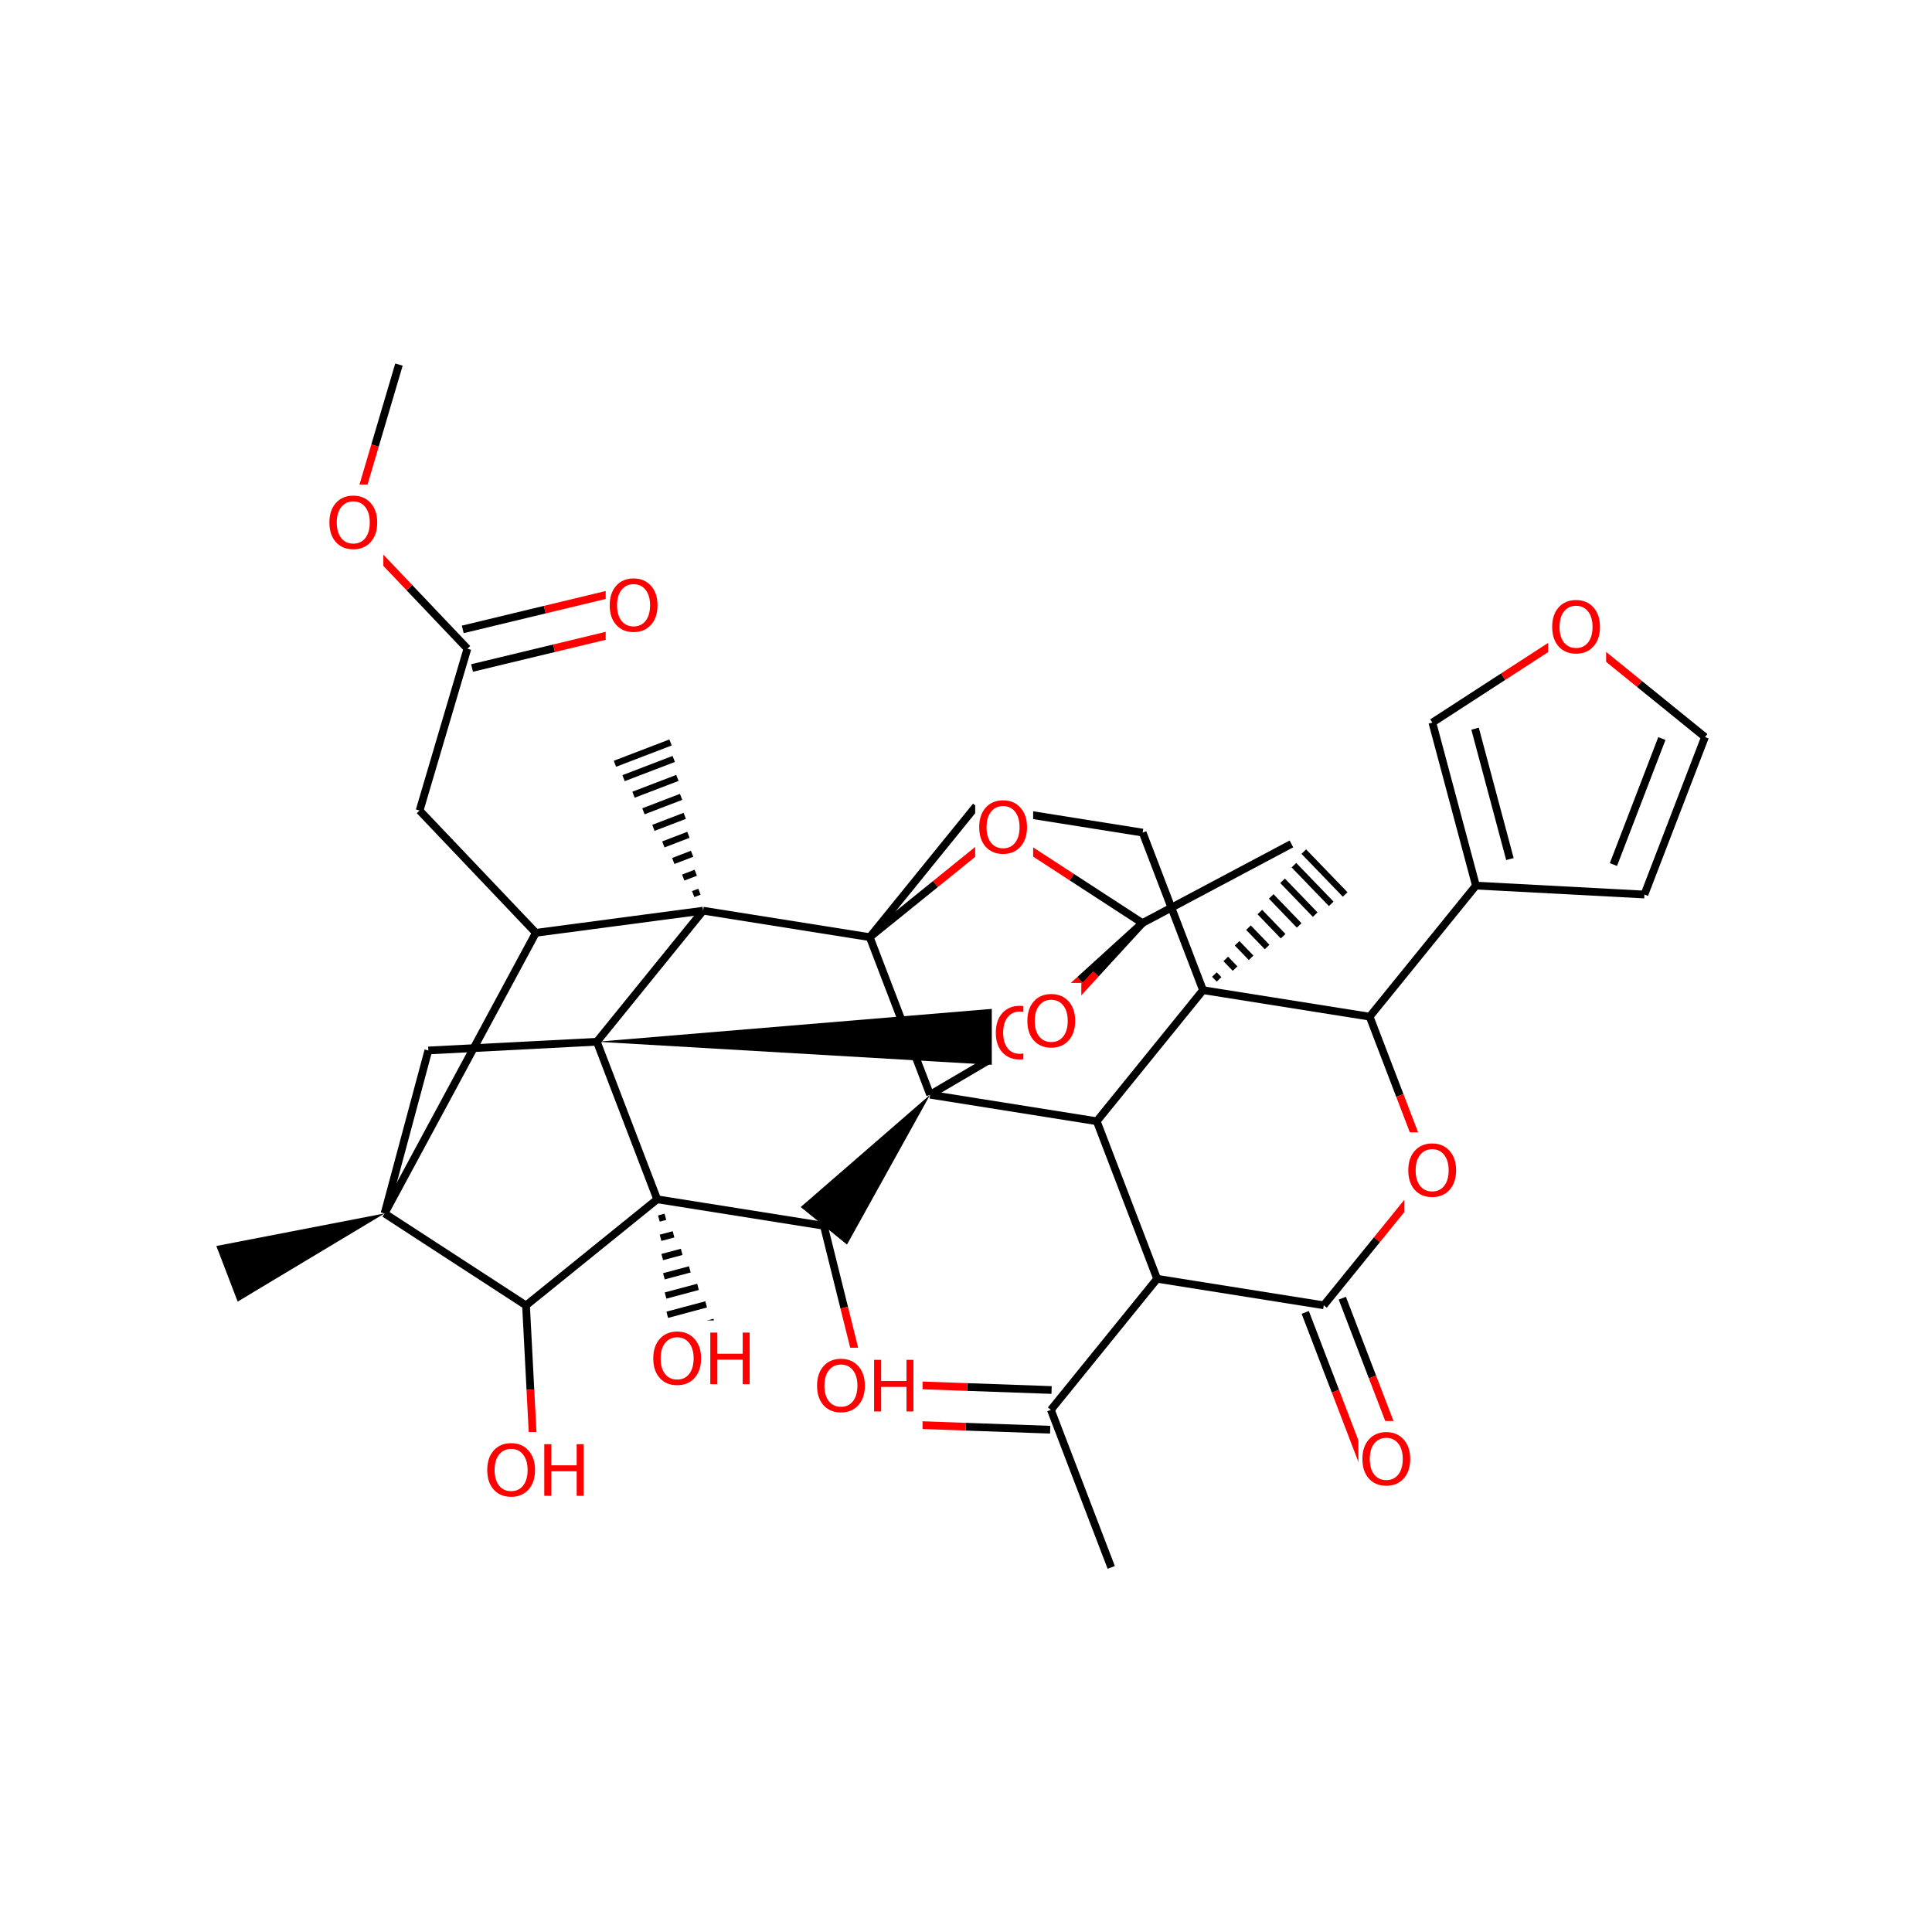 <?xml version="1.0" encoding="UTF-8"?>
<svg xmlns="http://www.w3.org/2000/svg" xmlns:xlink="http://www.w3.org/1999/xlink" width="300pt" height="300pt" viewBox="0 0 300 300" version="1.1">
<defs>
<g>
<symbol overflow="visible" id="glyph0-0">
<path style="stroke:none;" d="M 0.547 1.938 L 0.547 -7.75 L 6.047 -7.75 L 6.047 1.938 Z M 1.172 1.328 L 5.438 1.328 L 5.438 -7.141 L 1.172 -7.141 Z M 1.172 1.328 "/>
</symbol>
<symbol overflow="visible" id="glyph0-1">
<path style="stroke:none;" d="M 4.328 -7.281 C 3.547 -7.281 2.922 -6.984 2.453 -6.391 C 1.992 -5.805 1.766 -5.008 1.766 -4 C 1.766 -2.988 1.992 -2.188 2.453 -1.594 C 2.922 -1.008 3.547 -0.719 4.328 -0.719 C 5.117 -0.719 5.742 -1.008 6.203 -1.594 C 6.66 -2.188 6.891 -2.988 6.891 -4 C 6.891 -5.008 6.66 -5.805 6.203 -6.391 C 5.742 -6.984 5.117 -7.281 4.328 -7.281 Z M 4.328 -8.172 C 5.453 -8.172 6.352 -7.789 7.031 -7.031 C 7.707 -6.281 8.047 -5.27 8.047 -4 C 8.047 -2.738 7.707 -1.727 7.031 -0.969 C 6.352 -0.219 5.453 0.156 4.328 0.156 C 3.203 0.156 2.301 -0.219 1.625 -0.969 C 0.957 -1.719 0.625 -2.727 0.625 -4 C 0.625 -5.27 0.957 -6.281 1.625 -7.031 C 2.301 -7.789 3.203 -8.172 4.328 -8.172 Z M 4.328 -8.172 "/>
</symbol>
<symbol overflow="visible" id="glyph0-2">
<path style="stroke:none;" d="M 1.078 -8.016 L 2.172 -8.016 L 2.172 -4.734 L 6.109 -4.734 L 6.109 -8.016 L 7.188 -8.016 L 7.188 0 L 6.109 0 L 6.109 -3.812 L 2.172 -3.812 L 2.172 0 L 1.078 0 Z M 1.078 -8.016 "/>
</symbol>
</g>
</defs>
<g id="surface39957">
<rect x="0" y="0" width="300" height="300" style="fill:rgb(100%,100%,100%);fill-opacity:1;stroke:none;"/>
<path style="fill:none;stroke-width:1.2;stroke-linecap:butt;stroke-linejoin:miter;stroke:rgb(0%,0%,0%);stroke-opacity:1;stroke-miterlimit:10;" d="M 172.551 243.387 L 163.18 218.922 "/>
<path style="fill:none;stroke-width:1.2;stroke-linecap:butt;stroke-linejoin:miter;stroke:rgb(0%,0%,0%);stroke-opacity:1;stroke-miterlimit:10;" d="M 163.289 215.84 L 150.195 215.375 "/>
<path style="fill:none;stroke-width:1.2;stroke-linecap:butt;stroke-linejoin:miter;stroke:rgb(100%,0%,0%);stroke-opacity:1;stroke-miterlimit:10;" d="M 150.195 215.375 L 137.102 214.91 "/>
<path style="fill:none;stroke-width:1.2;stroke-linecap:butt;stroke-linejoin:miter;stroke:rgb(0%,0%,0%);stroke-opacity:1;stroke-miterlimit:10;" d="M 163.07 222.004 L 149.977 221.539 "/>
<path style="fill:none;stroke-width:1.2;stroke-linecap:butt;stroke-linejoin:miter;stroke:rgb(100%,0%,0%);stroke-opacity:1;stroke-miterlimit:10;" d="M 149.977 221.539 L 136.883 221.074 "/>
<path style="fill:none;stroke-width:1.2;stroke-linecap:butt;stroke-linejoin:miter;stroke:rgb(0%,0%,0%);stroke-opacity:1;stroke-miterlimit:10;" d="M 163.18 218.922 L 179.68 198.57 "/>
<path style=" stroke:none;fill-rule:nonzero;fill:rgb(100%,100%,100%);fill-opacity:1;" d="M 127.992 211.492 L 136.992 211.492 L 136.992 224.492 L 127.992 224.492 Z M 127.992 211.492 "/>
<g style="fill:rgb(100%,0%,0%);fill-opacity:1;">
  <use xlink:href="#glyph0-1" x="127.992" y="221.394"/>
</g>
<path style="fill:none;stroke-width:1.2;stroke-linecap:butt;stroke-linejoin:miter;stroke:rgb(0%,0%,0%);stroke-opacity:1;stroke-miterlimit:10;" d="M 179.68 198.57 L 170.305 174.105 "/>
<path style="fill:none;stroke-width:1.2;stroke-linecap:butt;stroke-linejoin:miter;stroke:rgb(0%,0%,0%);stroke-opacity:1;stroke-miterlimit:10;" d="M 205.555 202.684 L 179.68 198.57 "/>
<path style="fill:none;stroke-width:1.2;stroke-linecap:butt;stroke-linejoin:miter;stroke:rgb(0%,0%,0%);stroke-opacity:1;stroke-miterlimit:10;" d="M 170.305 174.105 L 186.805 153.754 "/>
<path style="fill:none;stroke-width:1.2;stroke-linecap:butt;stroke-linejoin:miter;stroke:rgb(0%,0%,0%);stroke-opacity:1;stroke-miterlimit:10;" d="M 144.43 169.988 L 170.305 174.105 "/>
<path style="fill:none;stroke-width:1.2;stroke-linecap:butt;stroke-linejoin:miter;stroke:rgb(0%,0%,0%);stroke-opacity:1;stroke-miterlimit:10;" d="M 186.805 153.754 L 177.43 129.285 "/>
<path style="fill:none;stroke-width:1.2;stroke-linecap:butt;stroke-linejoin:miter;stroke:rgb(0%,0%,0%);stroke-opacity:1;stroke-miterlimit:10;" d="M 186.805 153.754 L 212.68 157.867 "/>
<path style="fill:none;stroke-width:1;stroke-linecap:butt;stroke-linejoin:miter;stroke:rgb(0%,0%,0%);stroke-opacity:1;stroke-miterlimit:10;" d="M 186.805 153.754 L 186.805 153.754 M 189.293 152.078 L 188.57 151.328 M 191.781 150.402 L 190.336 148.902 M 194.27 148.727 L 192.098 146.473 M 196.758 147.051 L 193.863 144.047 M 199.246 145.375 L 195.629 141.621 M 201.734 143.699 L 197.395 139.195 M 204.223 142.023 L 199.156 136.77 M 206.711 140.348 L 200.922 134.344 M 208.875 138.895 L 202.453 132.238 "/>
<path style="fill:none;stroke-width:1.2;stroke-linecap:butt;stroke-linejoin:miter;stroke:rgb(0%,0%,0%);stroke-opacity:1;stroke-miterlimit:10;" d="M 177.43 129.285 L 151.555 125.172 "/>
<path style="fill:none;stroke-width:1.2;stroke-linecap:butt;stroke-linejoin:miter;stroke:rgb(0%,0%,0%);stroke-opacity:1;stroke-miterlimit:10;" d="M 151.555 125.172 L 135.055 145.523 "/>
<path style="fill:none;stroke-width:1.2;stroke-linecap:butt;stroke-linejoin:miter;stroke:rgb(0%,0%,0%);stroke-opacity:1;stroke-miterlimit:10;" d="M 135.055 145.523 L 144.43 169.988 "/>
<path style="fill:none;stroke-width:1.2;stroke-linecap:butt;stroke-linejoin:miter;stroke:rgb(0%,0%,0%);stroke-opacity:1;stroke-miterlimit:10;" d="M 109.18 141.41 L 135.055 145.523 "/>
<path style="fill:none;stroke-width:1.2;stroke-linecap:butt;stroke-linejoin:miter;stroke:rgb(100%,0%,0%);stroke-opacity:1;stroke-miterlimit:10;" d="M 155.426 129.047 L 145.242 137.285 "/>
<path style="fill:none;stroke-width:1.2;stroke-linecap:butt;stroke-linejoin:miter;stroke:rgb(0%,0%,0%);stroke-opacity:1;stroke-miterlimit:10;" d="M 145.242 137.285 L 135.055 145.523 "/>
<path style=" stroke:none;fill-rule:nonzero;fill:rgb(0%,0%,0%);fill-opacity:1;" d="M 144.43 169.988 L 124.336 187.43 L 131.52 193.254 Z M 144.43 169.988 "/>
<path style="fill:none;stroke-width:1.2;stroke-linecap:butt;stroke-linejoin:miter;stroke:rgb(100%,0%,0%);stroke-opacity:1;stroke-miterlimit:10;" d="M 162.906 159.129 L 153.668 164.559 "/>
<path style="fill:none;stroke-width:1.2;stroke-linecap:butt;stroke-linejoin:miter;stroke:rgb(0%,0%,0%);stroke-opacity:1;stroke-miterlimit:10;" d="M 153.668 164.559 L 144.43 169.988 "/>
<path style="fill:none;stroke-width:1.2;stroke-linecap:butt;stroke-linejoin:miter;stroke:rgb(0%,0%,0%);stroke-opacity:1;stroke-miterlimit:10;" d="M 127.93 190.34 L 102.051 186.227 "/>
<path style="fill:none;stroke-width:1.2;stroke-linecap:butt;stroke-linejoin:miter;stroke:rgb(0%,0%,0%);stroke-opacity:1;stroke-miterlimit:10;" d="M 127.93 190.34 L 131.09 203.055 "/>
<path style="fill:none;stroke-width:1.2;stroke-linecap:butt;stroke-linejoin:miter;stroke:rgb(100%,0%,0%);stroke-opacity:1;stroke-miterlimit:10;" d="M 131.09 203.055 L 134.25 215.77 "/>
<path style="fill:none;stroke-width:1.2;stroke-linecap:butt;stroke-linejoin:miter;stroke:rgb(0%,0%,0%);stroke-opacity:1;stroke-miterlimit:10;" d="M 102.051 186.227 L 81.68 202.703 "/>
<path style="fill:none;stroke-width:1;stroke-linecap:butt;stroke-linejoin:miter;stroke:rgb(0%,0%,0%);stroke-opacity:1;stroke-miterlimit:10;" d="M 102.051 186.227 L 102.051 186.227 M 102.312 189.215 L 103.32 188.945 M 102.57 192.203 L 104.586 191.668 M 102.832 195.195 L 105.852 194.387 M 103.09 198.184 L 107.117 197.105 M 103.348 201.172 L 108.387 199.824 M 103.609 204.16 L 109.652 202.543 M 103.867 207.148 L 110.918 205.266 M 104.125 210.137 L 112.184 207.984 M 104.352 212.734 L 113.285 210.344 "/>
<path style="fill:none;stroke-width:1.2;stroke-linecap:butt;stroke-linejoin:miter;stroke:rgb(0%,0%,0%);stroke-opacity:1;stroke-miterlimit:10;" d="M 92.68 161.762 L 102.051 186.227 "/>
<path style="fill:none;stroke-width:1.2;stroke-linecap:butt;stroke-linejoin:miter;stroke:rgb(0%,0%,0%);stroke-opacity:1;stroke-miterlimit:10;" d="M 81.68 202.703 L 59.715 188.422 "/>
<path style="fill:none;stroke-width:1.2;stroke-linecap:butt;stroke-linejoin:miter;stroke:rgb(0%,0%,0%);stroke-opacity:1;stroke-miterlimit:10;" d="M 81.68 202.703 L 82.359 215.785 "/>
<path style="fill:none;stroke-width:1.2;stroke-linecap:butt;stroke-linejoin:miter;stroke:rgb(100%,0%,0%);stroke-opacity:1;stroke-miterlimit:10;" d="M 82.359 215.785 L 83.035 228.867 "/>
<path style="fill:none;stroke-width:1.2;stroke-linecap:butt;stroke-linejoin:miter;stroke:rgb(0%,0%,0%);stroke-opacity:1;stroke-miterlimit:10;" d="M 59.715 188.422 L 66.512 163.117 "/>
<path style=" stroke:none;fill-rule:nonzero;fill:rgb(0%,0%,0%);fill-opacity:1;" d="M 59.715 188.422 L 33.594 193.477 L 36.906 202.113 Z M 59.715 188.422 "/>
<path style="fill:none;stroke-width:1.2;stroke-linecap:butt;stroke-linejoin:miter;stroke:rgb(0%,0%,0%);stroke-opacity:1;stroke-miterlimit:10;" d="M 83.207 144.848 L 59.715 188.422 "/>
<path style="fill:none;stroke-width:1.2;stroke-linecap:butt;stroke-linejoin:miter;stroke:rgb(0%,0%,0%);stroke-opacity:1;stroke-miterlimit:10;" d="M 66.512 163.117 L 92.68 161.762 "/>
<path style="fill:none;stroke-width:1.2;stroke-linecap:butt;stroke-linejoin:miter;stroke:rgb(0%,0%,0%);stroke-opacity:1;stroke-miterlimit:10;" d="M 92.68 161.762 L 109.18 141.41 "/>
<path style=" stroke:none;fill-rule:nonzero;fill:rgb(0%,0%,0%);fill-opacity:1;" d="M 92.68 161.762 L 158.062 165.578 L 157.949 156.332 Z M 92.68 161.762 "/>
<path style="fill:none;stroke-width:1.2;stroke-linecap:butt;stroke-linejoin:miter;stroke:rgb(0%,0%,0%);stroke-opacity:1;stroke-miterlimit:10;" d="M 109.18 141.41 L 83.207 144.848 "/>
<path style="fill:none;stroke-width:1;stroke-linecap:butt;stroke-linejoin:miter;stroke:rgb(0%,0%,0%);stroke-opacity:1;stroke-miterlimit:10;" d="M 109.18 141.41 L 109.18 141.41 M 108.609 138.465 L 107.637 138.836 M 108.039 135.52 L 106.09 136.266 M 107.469 132.574 L 104.547 133.691 M 106.898 129.629 L 103.004 131.121 M 106.328 126.684 L 101.461 128.547 M 105.758 123.738 L 99.914 125.977 M 105.188 120.793 L 98.371 123.402 M 104.617 117.848 L 96.828 120.832 M 104.121 115.289 L 95.488 118.598 "/>
<path style="fill:none;stroke-width:1.2;stroke-linecap:butt;stroke-linejoin:miter;stroke:rgb(0%,0%,0%);stroke-opacity:1;stroke-miterlimit:10;" d="M 83.207 144.848 L 65.156 125.859 "/>
<path style="fill:none;stroke-width:1.2;stroke-linecap:butt;stroke-linejoin:miter;stroke:rgb(0%,0%,0%);stroke-opacity:1;stroke-miterlimit:10;" d="M 65.156 125.859 L 72.578 100.73 "/>
<path style="fill:none;stroke-width:1.2;stroke-linecap:butt;stroke-linejoin:miter;stroke:rgb(0%,0%,0%);stroke-opacity:1;stroke-miterlimit:10;" d="M 73.301 103.727 L 86.035 100.66 "/>
<path style="fill:none;stroke-width:1.2;stroke-linecap:butt;stroke-linejoin:miter;stroke:rgb(100%,0%,0%);stroke-opacity:1;stroke-miterlimit:10;" d="M 86.035 100.66 L 98.773 97.59 "/>
<path style="fill:none;stroke-width:1.2;stroke-linecap:butt;stroke-linejoin:miter;stroke:rgb(0%,0%,0%);stroke-opacity:1;stroke-miterlimit:10;" d="M 71.855 97.734 L 84.594 94.664 "/>
<path style="fill:none;stroke-width:1.2;stroke-linecap:butt;stroke-linejoin:miter;stroke:rgb(100%,0%,0%);stroke-opacity:1;stroke-miterlimit:10;" d="M 84.594 94.664 L 97.328 91.598 "/>
<path style="fill:none;stroke-width:1.2;stroke-linecap:butt;stroke-linejoin:miter;stroke:rgb(0%,0%,0%);stroke-opacity:1;stroke-miterlimit:10;" d="M 72.578 100.73 L 63.555 91.234 "/>
<path style="fill:none;stroke-width:1.2;stroke-linecap:butt;stroke-linejoin:miter;stroke:rgb(100%,0%,0%);stroke-opacity:1;stroke-miterlimit:10;" d="M 63.555 91.234 L 54.527 81.738 "/>
<path style=" stroke:none;fill-rule:nonzero;fill:rgb(100%,100%,100%);fill-opacity:1;" d="M 94.051 88.094 L 103.051 88.094 L 103.051 101.094 L 94.051 101.094 Z M 94.051 88.094 "/>
<g style="fill:rgb(100%,0%,0%);fill-opacity:1;">
  <use xlink:href="#glyph0-1" x="94.051" y="97.995"/>
</g>
<path style="fill:none;stroke-width:1.2;stroke-linecap:butt;stroke-linejoin:miter;stroke:rgb(100%,0%,0%);stroke-opacity:1;stroke-miterlimit:10;" d="M 54.527 81.738 L 58.238 69.176 "/>
<path style="fill:none;stroke-width:1.2;stroke-linecap:butt;stroke-linejoin:miter;stroke:rgb(0%,0%,0%);stroke-opacity:1;stroke-miterlimit:10;" d="M 58.238 69.176 L 61.949 56.613 "/>
<path style=" stroke:none;fill-rule:nonzero;fill:rgb(100%,100%,100%);fill-opacity:1;" d="M 50.527 75.238 L 59.527 75.238 L 59.527 88.238 L 50.527 88.238 Z M 50.527 75.238 "/>
<g style="fill:rgb(100%,0%,0%);fill-opacity:1;">
  <use xlink:href="#glyph0-1" x="50.527" y="85.14"/>
</g>
<path style="fill:none;stroke-width:1.2;stroke-linecap:butt;stroke-linejoin:miter;stroke:rgb(100%,0%,0%);stroke-opacity:1;stroke-miterlimit:10;" d="M 158.004 160.957 L 167.699 152.145 "/>
<path style="fill:none;stroke-width:1.2;stroke-linecap:butt;stroke-linejoin:miter;stroke:rgb(0%,0%,0%);stroke-opacity:1;stroke-miterlimit:10;" d="M 167.699 152.145 L 177.391 143.332 "/>
<path style=" stroke:none;fill-rule:nonzero;fill:rgb(100%,100%,100%);fill-opacity:1;" d="M 154.004 154.457 L 163.004 154.457 L 163.004 167.457 L 154.004 167.457 Z M 154.004 154.457 "/>
<g style="fill:rgb(100%,0%,0%);fill-opacity:1;">
  <use xlink:href="#glyph0-1" x="154.004" y="164.358"/>
</g>
<path style="fill:none;stroke-width:1.2;stroke-linecap:butt;stroke-linejoin:miter;stroke:rgb(0%,0%,0%);stroke-opacity:1;stroke-miterlimit:10;" d="M 177.391 143.332 L 170.148 151.23 "/>
<path style="fill:none;stroke-width:1.2;stroke-linecap:butt;stroke-linejoin:miter;stroke:rgb(100%,0%,0%);stroke-opacity:1;stroke-miterlimit:10;" d="M 170.148 151.23 L 162.906 159.129 "/>
<path style="fill:none;stroke-width:1.2;stroke-linecap:butt;stroke-linejoin:miter;stroke:rgb(0%,0%,0%);stroke-opacity:1;stroke-miterlimit:10;" d="M 177.391 143.332 L 166.41 136.191 "/>
<path style="fill:none;stroke-width:1.2;stroke-linecap:butt;stroke-linejoin:miter;stroke:rgb(100%,0%,0%);stroke-opacity:1;stroke-miterlimit:10;" d="M 166.41 136.191 L 155.426 129.047 "/>
<path style="fill:none;stroke-width:1.2;stroke-linecap:butt;stroke-linejoin:miter;stroke:rgb(0%,0%,0%);stroke-opacity:1;stroke-miterlimit:10;" d="M 177.391 143.332 L 200.531 131.043 "/>
<path style=" stroke:none;fill-rule:nonzero;fill:rgb(100%,100%,100%);fill-opacity:1;" d="M 158.906 152.629 L 167.906 152.629 L 167.906 165.629 L 158.906 165.629 Z M 158.906 152.629 "/>
<g style="fill:rgb(100%,0%,0%);fill-opacity:1;">
  <use xlink:href="#glyph0-1" x="158.906" y="162.53"/>
</g>
<path style=" stroke:none;fill-rule:nonzero;fill:rgb(100%,100%,100%);fill-opacity:1;" d="M 151.426 122.547 L 160.426 122.547 L 160.426 135.547 L 151.426 135.547 Z M 151.426 122.547 "/>
<g style="fill:rgb(100%,0%,0%);fill-opacity:1;">
  <use xlink:href="#glyph0-1" x="151.426" y="132.448"/>
</g>
<path style=" stroke:none;fill-rule:nonzero;fill:rgb(100%,100%,100%);fill-opacity:1;" d="M 75.035 222.367 L 92.035 222.367 L 92.035 235.367 L 75.035 235.367 Z M 75.035 222.367 "/>
<g style="fill:rgb(100%,0%,0%);fill-opacity:1;">
  <use xlink:href="#glyph0-1" x="75.035" y="232.269"/>
  <use xlink:href="#glyph0-2" x="83.436" y="232.269"/>
</g>
<path style=" stroke:none;fill-rule:nonzero;fill:rgb(100%,100%,100%);fill-opacity:1;" d="M 100.816 205.039 L 117.816 205.039 L 117.816 218.039 L 100.816 218.039 Z M 100.816 205.039 "/>
<g style="fill:rgb(100%,0%,0%);fill-opacity:1;">
  <use xlink:href="#glyph0-1" x="100.816" y="214.94"/>
  <use xlink:href="#glyph0-2" x="109.217" y="214.94"/>
</g>
<path style=" stroke:none;fill-rule:nonzero;fill:rgb(100%,100%,100%);fill-opacity:1;" d="M 126.25 209.27 L 143.25 209.27 L 143.25 222.27 L 126.25 222.27 Z M 126.25 209.27 "/>
<g style="fill:rgb(100%,0%,0%);fill-opacity:1;">
  <use xlink:href="#glyph0-1" x="126.25" y="219.171"/>
  <use xlink:href="#glyph0-2" x="134.65" y="219.171"/>
</g>
<path style="fill:none;stroke-width:1.2;stroke-linecap:butt;stroke-linejoin:miter;stroke:rgb(0%,0%,0%);stroke-opacity:1;stroke-miterlimit:10;" d="M 212.68 157.867 L 217.367 170.102 "/>
<path style="fill:none;stroke-width:1.2;stroke-linecap:butt;stroke-linejoin:miter;stroke:rgb(100%,0%,0%);stroke-opacity:1;stroke-miterlimit:10;" d="M 217.367 170.102 L 222.055 182.332 "/>
<path style="fill:none;stroke-width:1.2;stroke-linecap:butt;stroke-linejoin:miter;stroke:rgb(0%,0%,0%);stroke-opacity:1;stroke-miterlimit:10;" d="M 212.68 157.867 L 229.184 137.516 "/>
<path style="fill:none;stroke-width:1.2;stroke-linecap:butt;stroke-linejoin:miter;stroke:rgb(100%,0%,0%);stroke-opacity:1;stroke-miterlimit:10;" d="M 222.055 182.332 L 213.805 192.508 "/>
<path style="fill:none;stroke-width:1.2;stroke-linecap:butt;stroke-linejoin:miter;stroke:rgb(0%,0%,0%);stroke-opacity:1;stroke-miterlimit:10;" d="M 213.805 192.508 L 205.555 202.684 "/>
<path style=" stroke:none;fill-rule:nonzero;fill:rgb(100%,100%,100%);fill-opacity:1;" d="M 218.055 175.832 L 227.055 175.832 L 227.055 188.832 L 218.055 188.832 Z M 218.055 175.832 "/>
<g style="fill:rgb(100%,0%,0%);fill-opacity:1;">
  <use xlink:href="#glyph0-1" x="218.055" y="185.733"/>
</g>
<path style="fill:none;stroke-width:1.2;stroke-linecap:butt;stroke-linejoin:miter;stroke:rgb(0%,0%,0%);stroke-opacity:1;stroke-miterlimit:10;" d="M 202.676 203.789 L 207.363 216.02 "/>
<path style="fill:none;stroke-width:1.2;stroke-linecap:butt;stroke-linejoin:miter;stroke:rgb(100%,0%,0%);stroke-opacity:1;stroke-miterlimit:10;" d="M 207.363 216.02 L 212.051 228.254 "/>
<path style="fill:none;stroke-width:1.2;stroke-linecap:butt;stroke-linejoin:miter;stroke:rgb(0%,0%,0%);stroke-opacity:1;stroke-miterlimit:10;" d="M 208.434 201.582 L 213.121 213.816 "/>
<path style="fill:none;stroke-width:1.2;stroke-linecap:butt;stroke-linejoin:miter;stroke:rgb(100%,0%,0%);stroke-opacity:1;stroke-miterlimit:10;" d="M 213.121 213.816 L 217.809 226.047 "/>
<path style=" stroke:none;fill-rule:nonzero;fill:rgb(100%,100%,100%);fill-opacity:1;" d="M 210.93 220.652 L 219.93 220.652 L 219.93 233.652 L 210.93 233.652 Z M 210.93 220.652 "/>
<g style="fill:rgb(100%,0%,0%);fill-opacity:1;">
  <use xlink:href="#glyph0-1" x="210.93" y="230.554"/>
</g>
<path style="fill:none;stroke-width:1.2;stroke-linecap:butt;stroke-linejoin:miter;stroke:rgb(0%,0%,0%);stroke-opacity:1;stroke-miterlimit:10;" d="M 229.184 137.516 L 222.418 112.203 "/>
<path style="fill:none;stroke-width:1.2;stroke-linecap:butt;stroke-linejoin:miter;stroke:rgb(0%,0%,0%);stroke-opacity:1;stroke-miterlimit:10;" d="M 234.461 133.395 L 229.047 113.145 "/>
<path style="fill:none;stroke-width:1.2;stroke-linecap:butt;stroke-linejoin:miter;stroke:rgb(0%,0%,0%);stroke-opacity:1;stroke-miterlimit:10;" d="M 255.344 138.902 L 229.184 137.516 "/>
<path style="fill:none;stroke-width:1.2;stroke-linecap:butt;stroke-linejoin:miter;stroke:rgb(0%,0%,0%);stroke-opacity:1;stroke-miterlimit:10;" d="M 222.418 112.203 L 233.406 105.074 "/>
<path style="fill:none;stroke-width:1.2;stroke-linecap:butt;stroke-linejoin:miter;stroke:rgb(100%,0%,0%);stroke-opacity:1;stroke-miterlimit:10;" d="M 233.406 105.074 L 244.398 97.949 "/>
<path style="fill:none;stroke-width:1.2;stroke-linecap:butt;stroke-linejoin:miter;stroke:rgb(100%,0%,0%);stroke-opacity:1;stroke-miterlimit:10;" d="M 244.398 97.949 L 254.574 106.199 "/>
<path style="fill:none;stroke-width:1.2;stroke-linecap:butt;stroke-linejoin:miter;stroke:rgb(0%,0%,0%);stroke-opacity:1;stroke-miterlimit:10;" d="M 254.574 106.199 L 264.75 114.449 "/>
<path style=" stroke:none;fill-rule:nonzero;fill:rgb(100%,100%,100%);fill-opacity:1;" d="M 240.398 91.449 L 249.398 91.449 L 249.398 104.449 L 240.398 104.449 Z M 240.398 91.449 "/>
<g style="fill:rgb(100%,0%,0%);fill-opacity:1;">
  <use xlink:href="#glyph0-1" x="240.398" y="101.351"/>
</g>
<path style="fill:none;stroke-width:1.2;stroke-linecap:butt;stroke-linejoin:miter;stroke:rgb(0%,0%,0%);stroke-opacity:1;stroke-miterlimit:10;" d="M 264.75 114.449 L 255.344 138.902 "/>
<path style="fill:none;stroke-width:1.2;stroke-linecap:butt;stroke-linejoin:miter;stroke:rgb(0%,0%,0%);stroke-opacity:1;stroke-miterlimit:10;" d="M 258.055 114.68 L 250.531 134.246 "/>
</g>
</svg>
